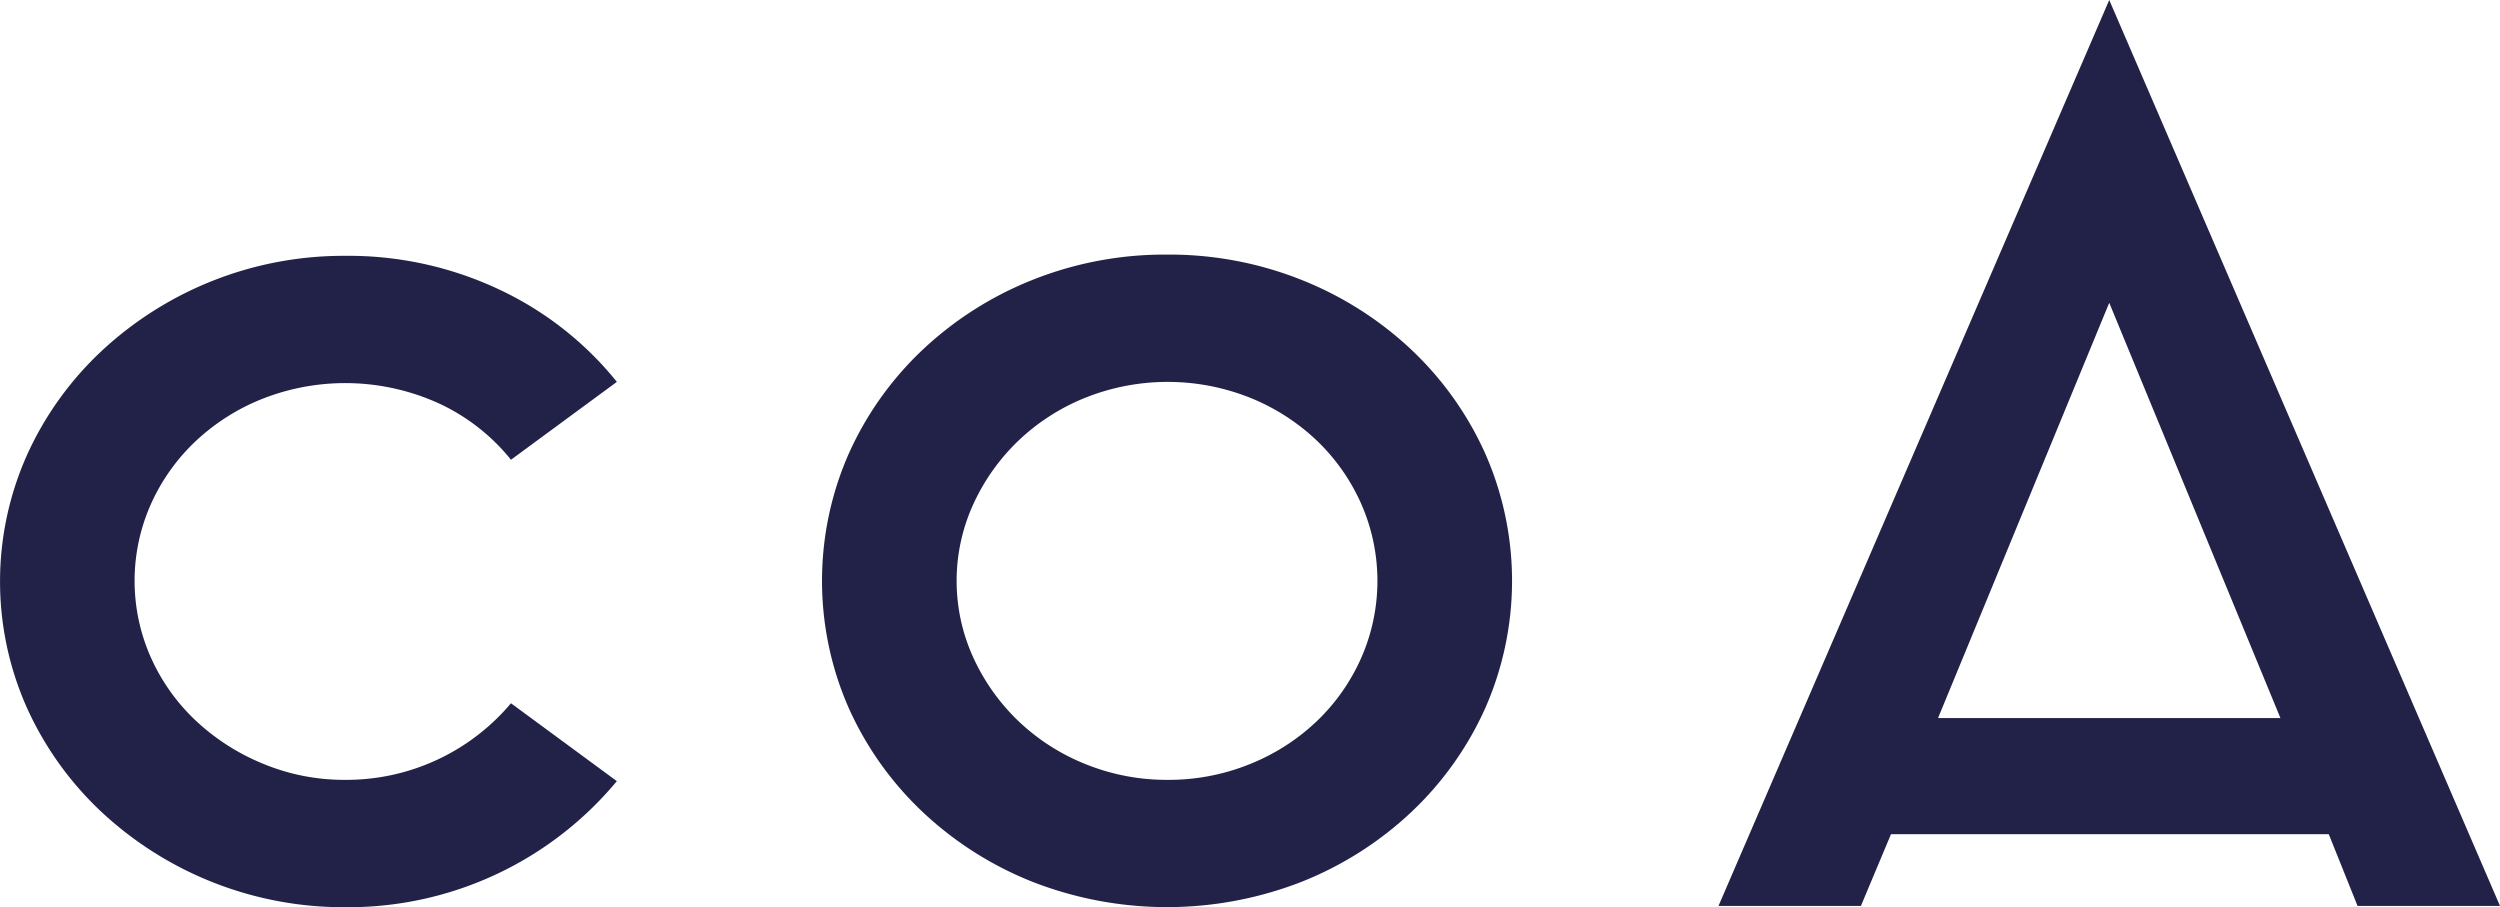 <svg id="Layer_1" data-name="Layer 1" xmlns="http://www.w3.org/2000/svg" viewBox="0 0 239.956 87.07"><title>Untitled-1</title><g id="ENZIMA"><path d="M33.115,74.852A20.646,20.646,0,0,0,49.045,67.5l10.161,7.476a33.524,33.524,0,0,1-26.091,12.1A34.064,34.064,0,0,1,9.747,77.937,31.392,31.392,0,0,1,2.6,67.972a29.766,29.766,0,0,1,0-24.318,31.377,31.377,0,0,1,7.15-9.964,34.059,34.059,0,0,1,23.368-9.135,33.918,33.918,0,0,1,14.8,3.234,31.86,31.86,0,0,1,11.29,8.864L49.045,44.128a19.261,19.261,0,0,0-6.9-5.4,21.712,21.712,0,0,0-16.871-.483,20.262,20.262,0,0,0-6.46,4.068,18.909,18.909,0,0,0-4.327,6.07,18.094,18.094,0,0,0,0,14.737,18.878,18.878,0,0,0,4.327,6.07,21.113,21.113,0,0,0,6.46,4.126A20.266,20.266,0,0,0,33.115,74.852Z" fill="#222248"/><path d="M112.014,24.437a34.2,34.2,0,0,1,12.92,2.432,33.352,33.352,0,0,1,10.536,6.7,31.342,31.342,0,0,1,7.087,9.965,30.3,30.3,0,0,1,0,24.437,31.342,31.342,0,0,1-7.087,9.965,33.318,33.318,0,0,1-10.536,6.7,35.539,35.539,0,0,1-25.84,0,33.318,33.318,0,0,1-10.536-6.7,31.315,31.315,0,0,1-7.088-9.965,30.315,30.315,0,0,1,0-24.437,31.315,31.315,0,0,1,7.088-9.965,33.352,33.352,0,0,1,10.536-6.7A34.19,34.19,0,0,1,112.014,24.437Zm0.063,50.415a20.725,20.725,0,0,0,7.814-1.482,20.192,20.192,0,0,0,6.44-4.093,19.022,19.022,0,0,0,4.313-6.109,18.35,18.35,0,0,0,0-14.828,19.071,19.071,0,0,0-4.313-6.108,20.226,20.226,0,0,0-6.44-4.093,21.33,21.33,0,0,0-15.631,0,20.237,20.237,0,0,0-6.44,4.093,19.911,19.911,0,0,0-4.376,6.108,17.726,17.726,0,0,0,0,14.828,19.857,19.857,0,0,0,4.376,6.109,20.2,20.2,0,0,0,6.44,4.093A20.721,20.721,0,0,0,112.076,74.852Z" fill="#222248"/><path d="M164.945,86.952L202.45,0l37.506,86.952H226.283l-2.76-6.881H181.5l-2.885,6.881H164.945Zm21.073-18.031h32.864L202.45,29.063Z" fill="#222248"/></g></svg>